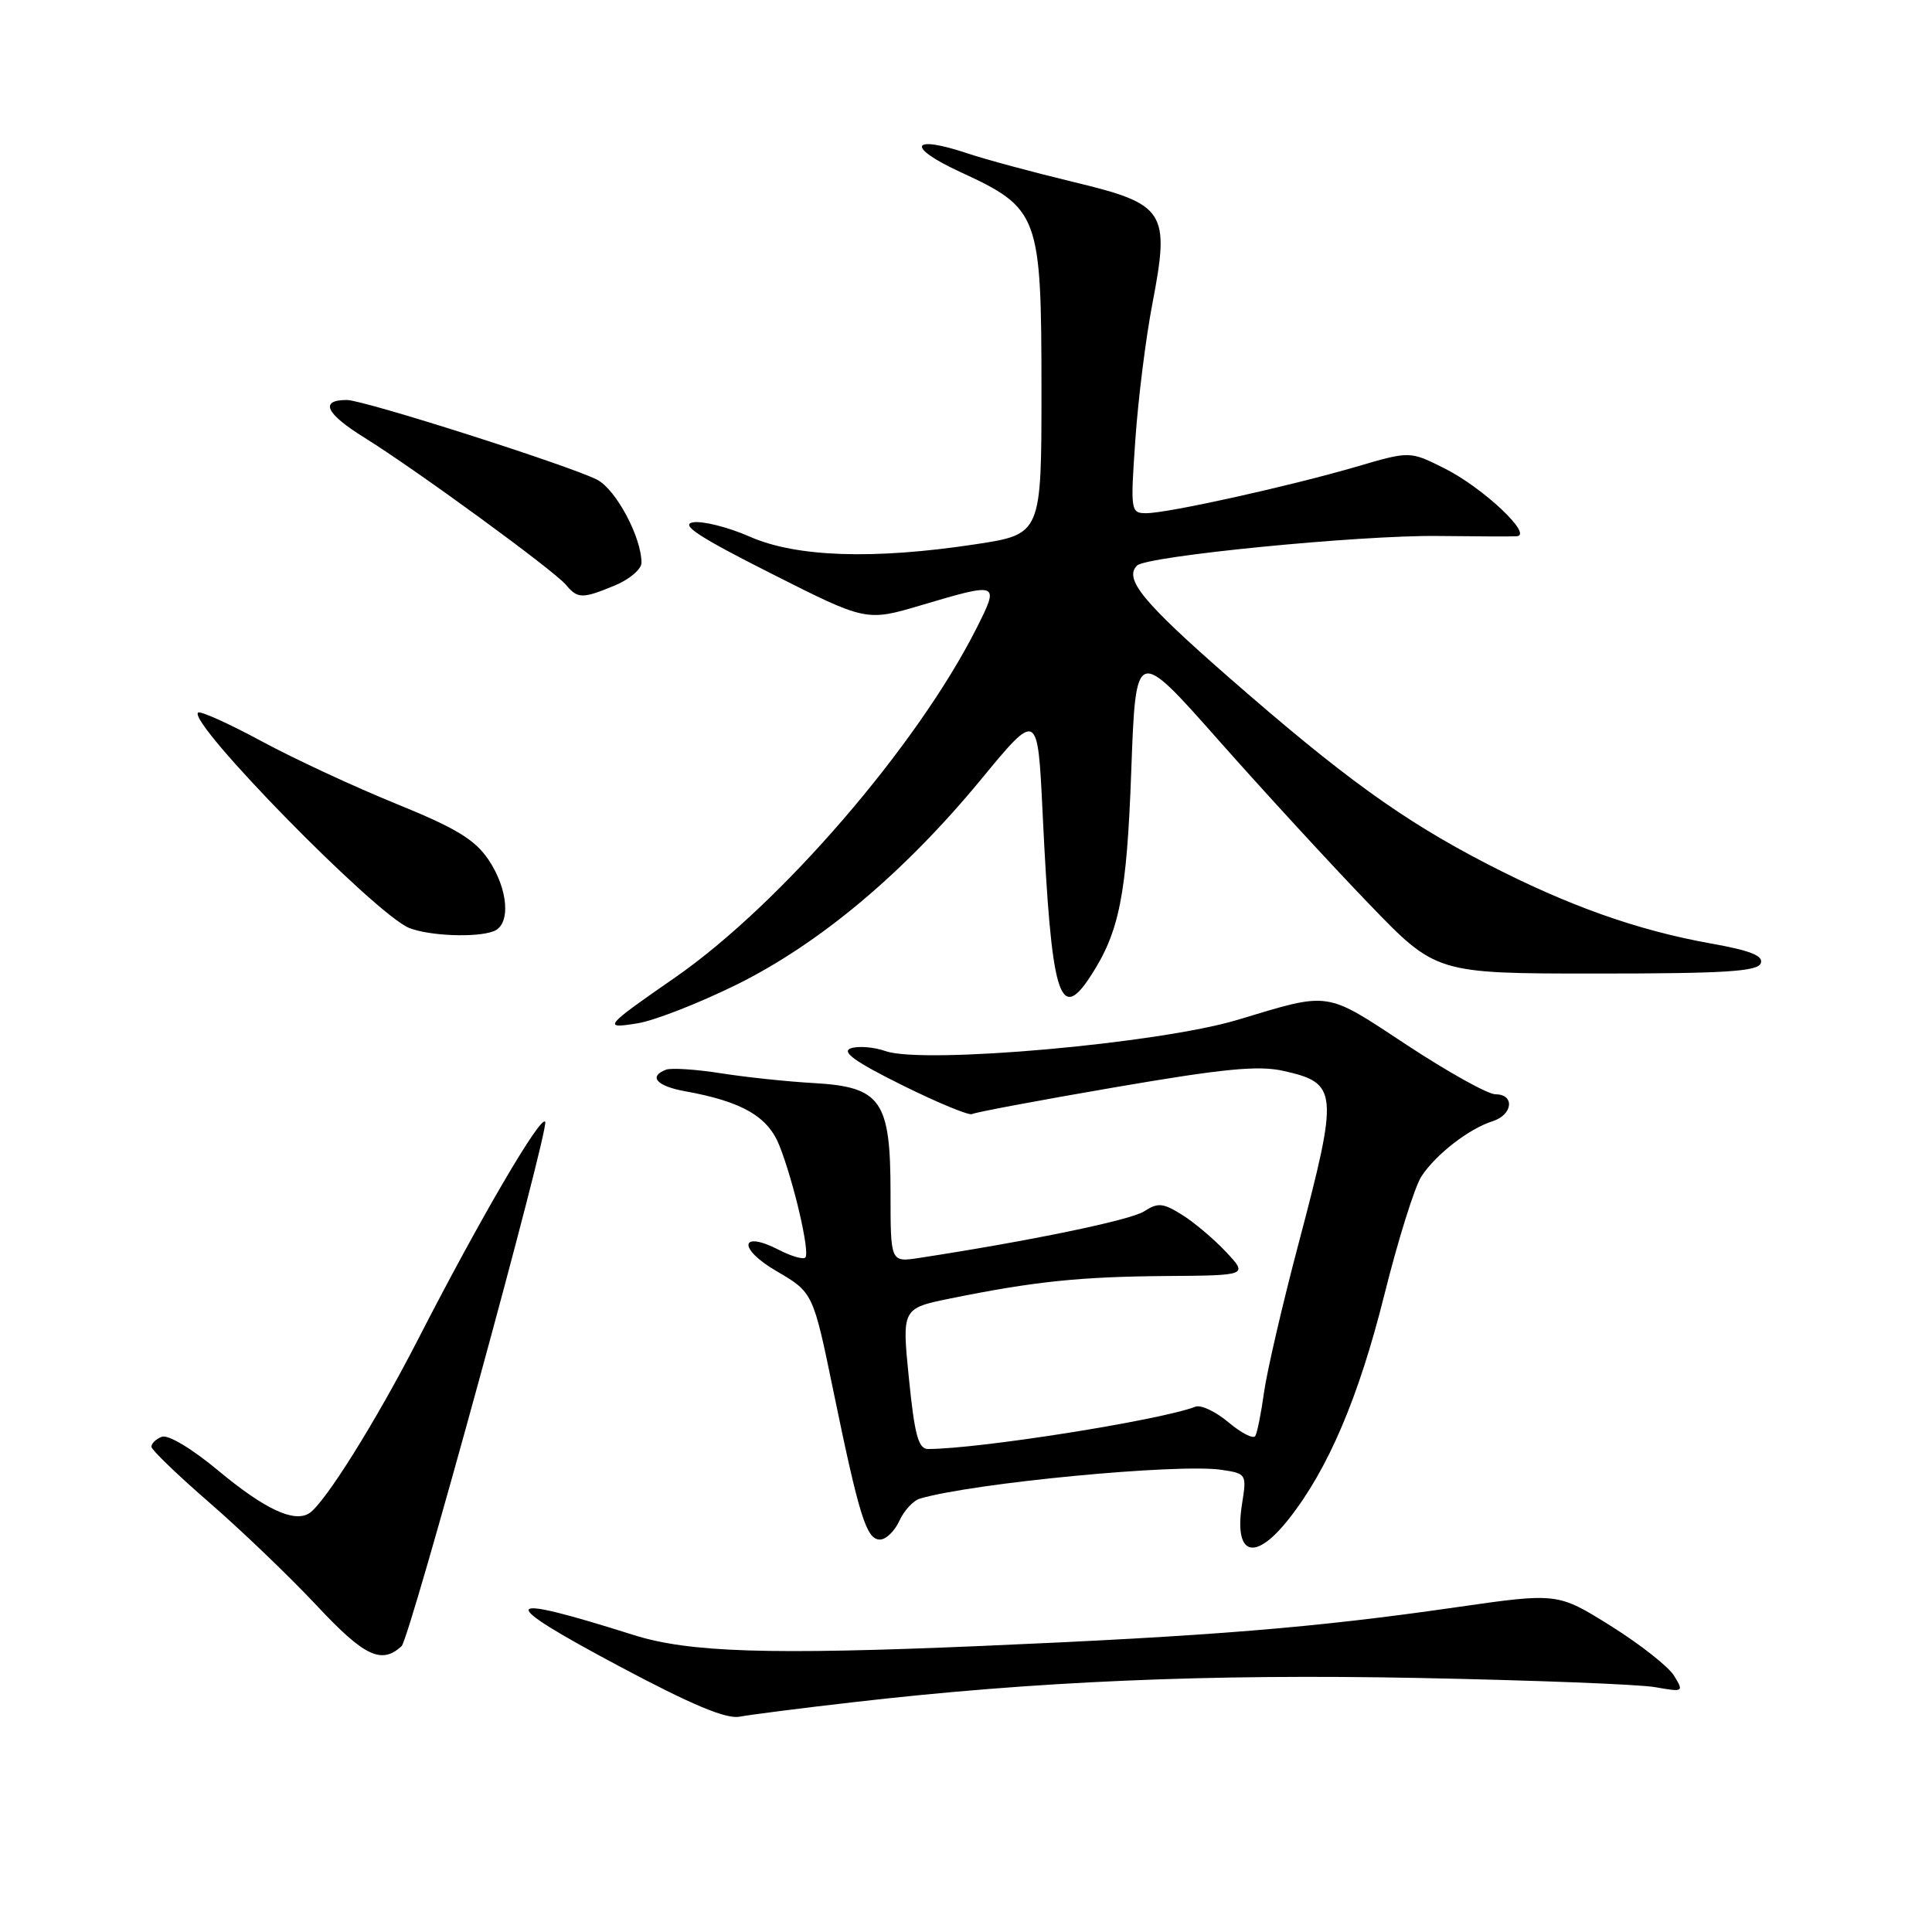<?xml version="1.0" encoding="UTF-8" standalone="no"?>
<!DOCTYPE svg PUBLIC "-//W3C//DTD SVG 1.1//EN" "http://www.w3.org/Graphics/SVG/1.1/DTD/svg11.dtd" >
<svg xmlns="http://www.w3.org/2000/svg" xmlns:xlink="http://www.w3.org/1999/xlink" version="1.1" viewBox="0 0 256 256">
 <g >
 <path fill="currentColor"
d=" M 113.08 225.55 C 137.15 222.77 160.11 221.79 188.00 222.34 C 203.12 222.64 217.22 223.18 219.33 223.56 C 223.07 224.22 223.13 224.19 221.83 222.05 C 221.10 220.85 217.33 217.88 213.45 215.45 C 206.39 211.04 206.39 211.04 192.95 212.97 C 174.08 215.69 160.49 216.79 130.00 218.10 C 101.93 219.30 91.31 218.96 84.00 216.66 C 65.98 210.96 65.50 211.97 82.06 220.79 C 91.65 225.90 96.22 227.81 98.00 227.47 C 99.38 227.21 106.16 226.34 113.08 225.55 Z  M 53.21 218.13 C 54.30 217.13 72.79 149.62 72.24 148.65 C 71.68 147.66 63.50 161.66 55.38 177.50 C 49.76 188.44 42.97 199.28 40.95 200.53 C 38.93 201.78 35.06 199.96 28.98 194.91 C 25.44 191.96 22.28 190.06 21.44 190.38 C 20.65 190.69 20.03 191.29 20.07 191.72 C 20.11 192.15 23.59 195.50 27.82 199.17 C 32.04 202.83 38.42 208.96 42.00 212.78 C 48.28 219.49 50.54 220.57 53.21 218.13 Z  M 170.79 201.25 C 176.00 194.64 180.04 185.15 183.43 171.58 C 185.25 164.29 187.46 157.23 188.35 155.87 C 190.26 152.96 194.63 149.57 197.77 148.57 C 200.46 147.72 200.75 145.00 198.16 145.00 C 197.15 145.00 191.87 142.06 186.42 138.47 C 175.48 131.26 176.39 131.40 164.00 135.13 C 153.59 138.27 122.43 141.04 117.35 139.28 C 115.78 138.73 113.71 138.57 112.73 138.91 C 111.45 139.37 113.30 140.69 119.54 143.79 C 124.26 146.13 128.43 147.85 128.81 147.62 C 129.19 147.39 137.68 145.80 147.68 144.08 C 162.12 141.60 166.72 141.15 170.07 141.90 C 177.31 143.53 177.40 144.57 172.09 164.69 C 169.93 172.83 167.87 181.75 167.49 184.50 C 167.11 187.25 166.59 189.85 166.33 190.28 C 166.06 190.70 164.47 189.89 162.79 188.47 C 161.10 187.05 159.14 186.12 158.42 186.39 C 153.70 188.20 129.70 192.00 122.97 192.00 C 121.69 192.00 121.19 190.15 120.44 182.68 C 119.50 173.36 119.50 173.36 126.00 172.04 C 137.04 169.80 143.09 169.17 154.44 169.08 C 165.37 169.00 165.37 169.00 162.44 165.87 C 160.82 164.15 158.20 161.94 156.60 160.95 C 154.10 159.39 153.43 159.33 151.60 160.51 C 149.83 161.67 136.43 164.44 121.75 166.69 C 118.00 167.26 118.00 167.26 118.00 158.04 C 118.00 145.79 116.75 144.02 107.80 143.51 C 104.34 143.32 98.80 142.73 95.50 142.21 C 92.20 141.69 88.94 141.48 88.25 141.74 C 85.89 142.64 87.00 143.91 90.75 144.59 C 98.34 145.96 101.76 147.94 103.29 151.83 C 105.22 156.75 107.35 165.98 106.71 166.63 C 106.42 166.91 104.88 166.47 103.28 165.65 C 98.05 162.94 97.70 165.41 102.89 168.43 C 107.74 171.27 107.74 171.27 110.44 184.38 C 113.86 200.97 114.81 204.00 116.60 204.00 C 117.39 204.00 118.55 202.88 119.17 201.52 C 119.79 200.15 121.02 198.83 121.90 198.57 C 129.03 196.49 156.11 193.90 161.86 194.76 C 165.15 195.25 165.20 195.34 164.59 199.19 C 163.47 206.14 166.22 207.05 170.79 201.25 Z  M 97.50 130.52 C 108.55 125.08 119.76 115.69 130.00 103.27 C 137.50 94.17 137.50 94.17 138.15 107.69 C 139.31 131.96 140.38 135.65 144.45 129.43 C 148.33 123.52 149.30 118.64 149.90 102.10 C 150.50 85.69 150.50 85.69 161.48 98.10 C 167.52 104.92 176.47 114.66 181.38 119.75 C 190.29 129.00 190.29 129.00 211.54 129.00 C 228.50 129.00 232.89 128.73 233.31 127.64 C 233.69 126.65 231.95 125.95 226.72 125.02 C 216.94 123.27 207.79 120.02 197.04 114.47 C 185.84 108.68 177.97 102.99 162.82 89.75 C 151.42 79.78 148.90 76.70 150.66 74.94 C 151.92 73.68 180.13 70.90 190.50 71.02 C 195.45 71.08 200.15 71.10 200.95 71.06 C 203.25 70.96 196.50 64.60 191.36 62.04 C 186.81 59.76 186.81 59.76 179.66 61.86 C 170.77 64.45 154.74 68.00 151.89 68.00 C 149.82 68.00 149.78 67.74 150.44 58.25 C 150.81 52.89 151.82 44.80 152.69 40.28 C 155.05 27.96 154.47 27.06 142.22 24.11 C 136.87 22.82 130.56 21.12 128.19 20.32 C 120.65 17.80 120.01 19.45 127.24 22.79 C 137.70 27.62 137.99 28.42 138.00 51.65 C 138.00 70.79 138.00 70.79 129.25 72.12 C 115.75 74.17 105.51 73.83 99.35 71.11 C 96.51 69.86 93.14 69.01 91.85 69.21 C 90.07 69.50 92.57 71.14 102.14 75.97 C 114.78 82.36 114.78 82.36 122.14 80.17 C 132.40 77.13 132.46 77.16 129.39 83.25 C 121.53 98.83 103.41 119.83 89.50 129.49 C 80.02 136.06 79.78 136.36 84.50 135.59 C 86.70 135.24 92.55 132.95 97.50 130.52 Z  M 65.42 123.39 C 67.71 122.51 67.37 117.85 64.73 113.92 C 62.92 111.24 60.43 109.73 52.48 106.50 C 46.99 104.27 38.95 100.54 34.61 98.19 C 30.28 95.85 26.51 94.16 26.24 94.42 C 24.88 95.78 49.77 121.17 54.22 122.96 C 56.88 124.02 63.14 124.27 65.42 123.39 Z  M 81.53 77.55 C 83.44 76.75 85.00 75.41 85.00 74.57 C 85.00 71.18 81.62 64.86 79.13 63.57 C 75.46 61.69 48.21 53.00 45.96 53.00 C 42.32 53.00 43.14 54.79 48.24 57.96 C 55.13 62.24 73.42 75.60 75.00 77.50 C 76.54 79.36 77.19 79.36 81.53 77.55 Z "/>
</g>
</svg>
